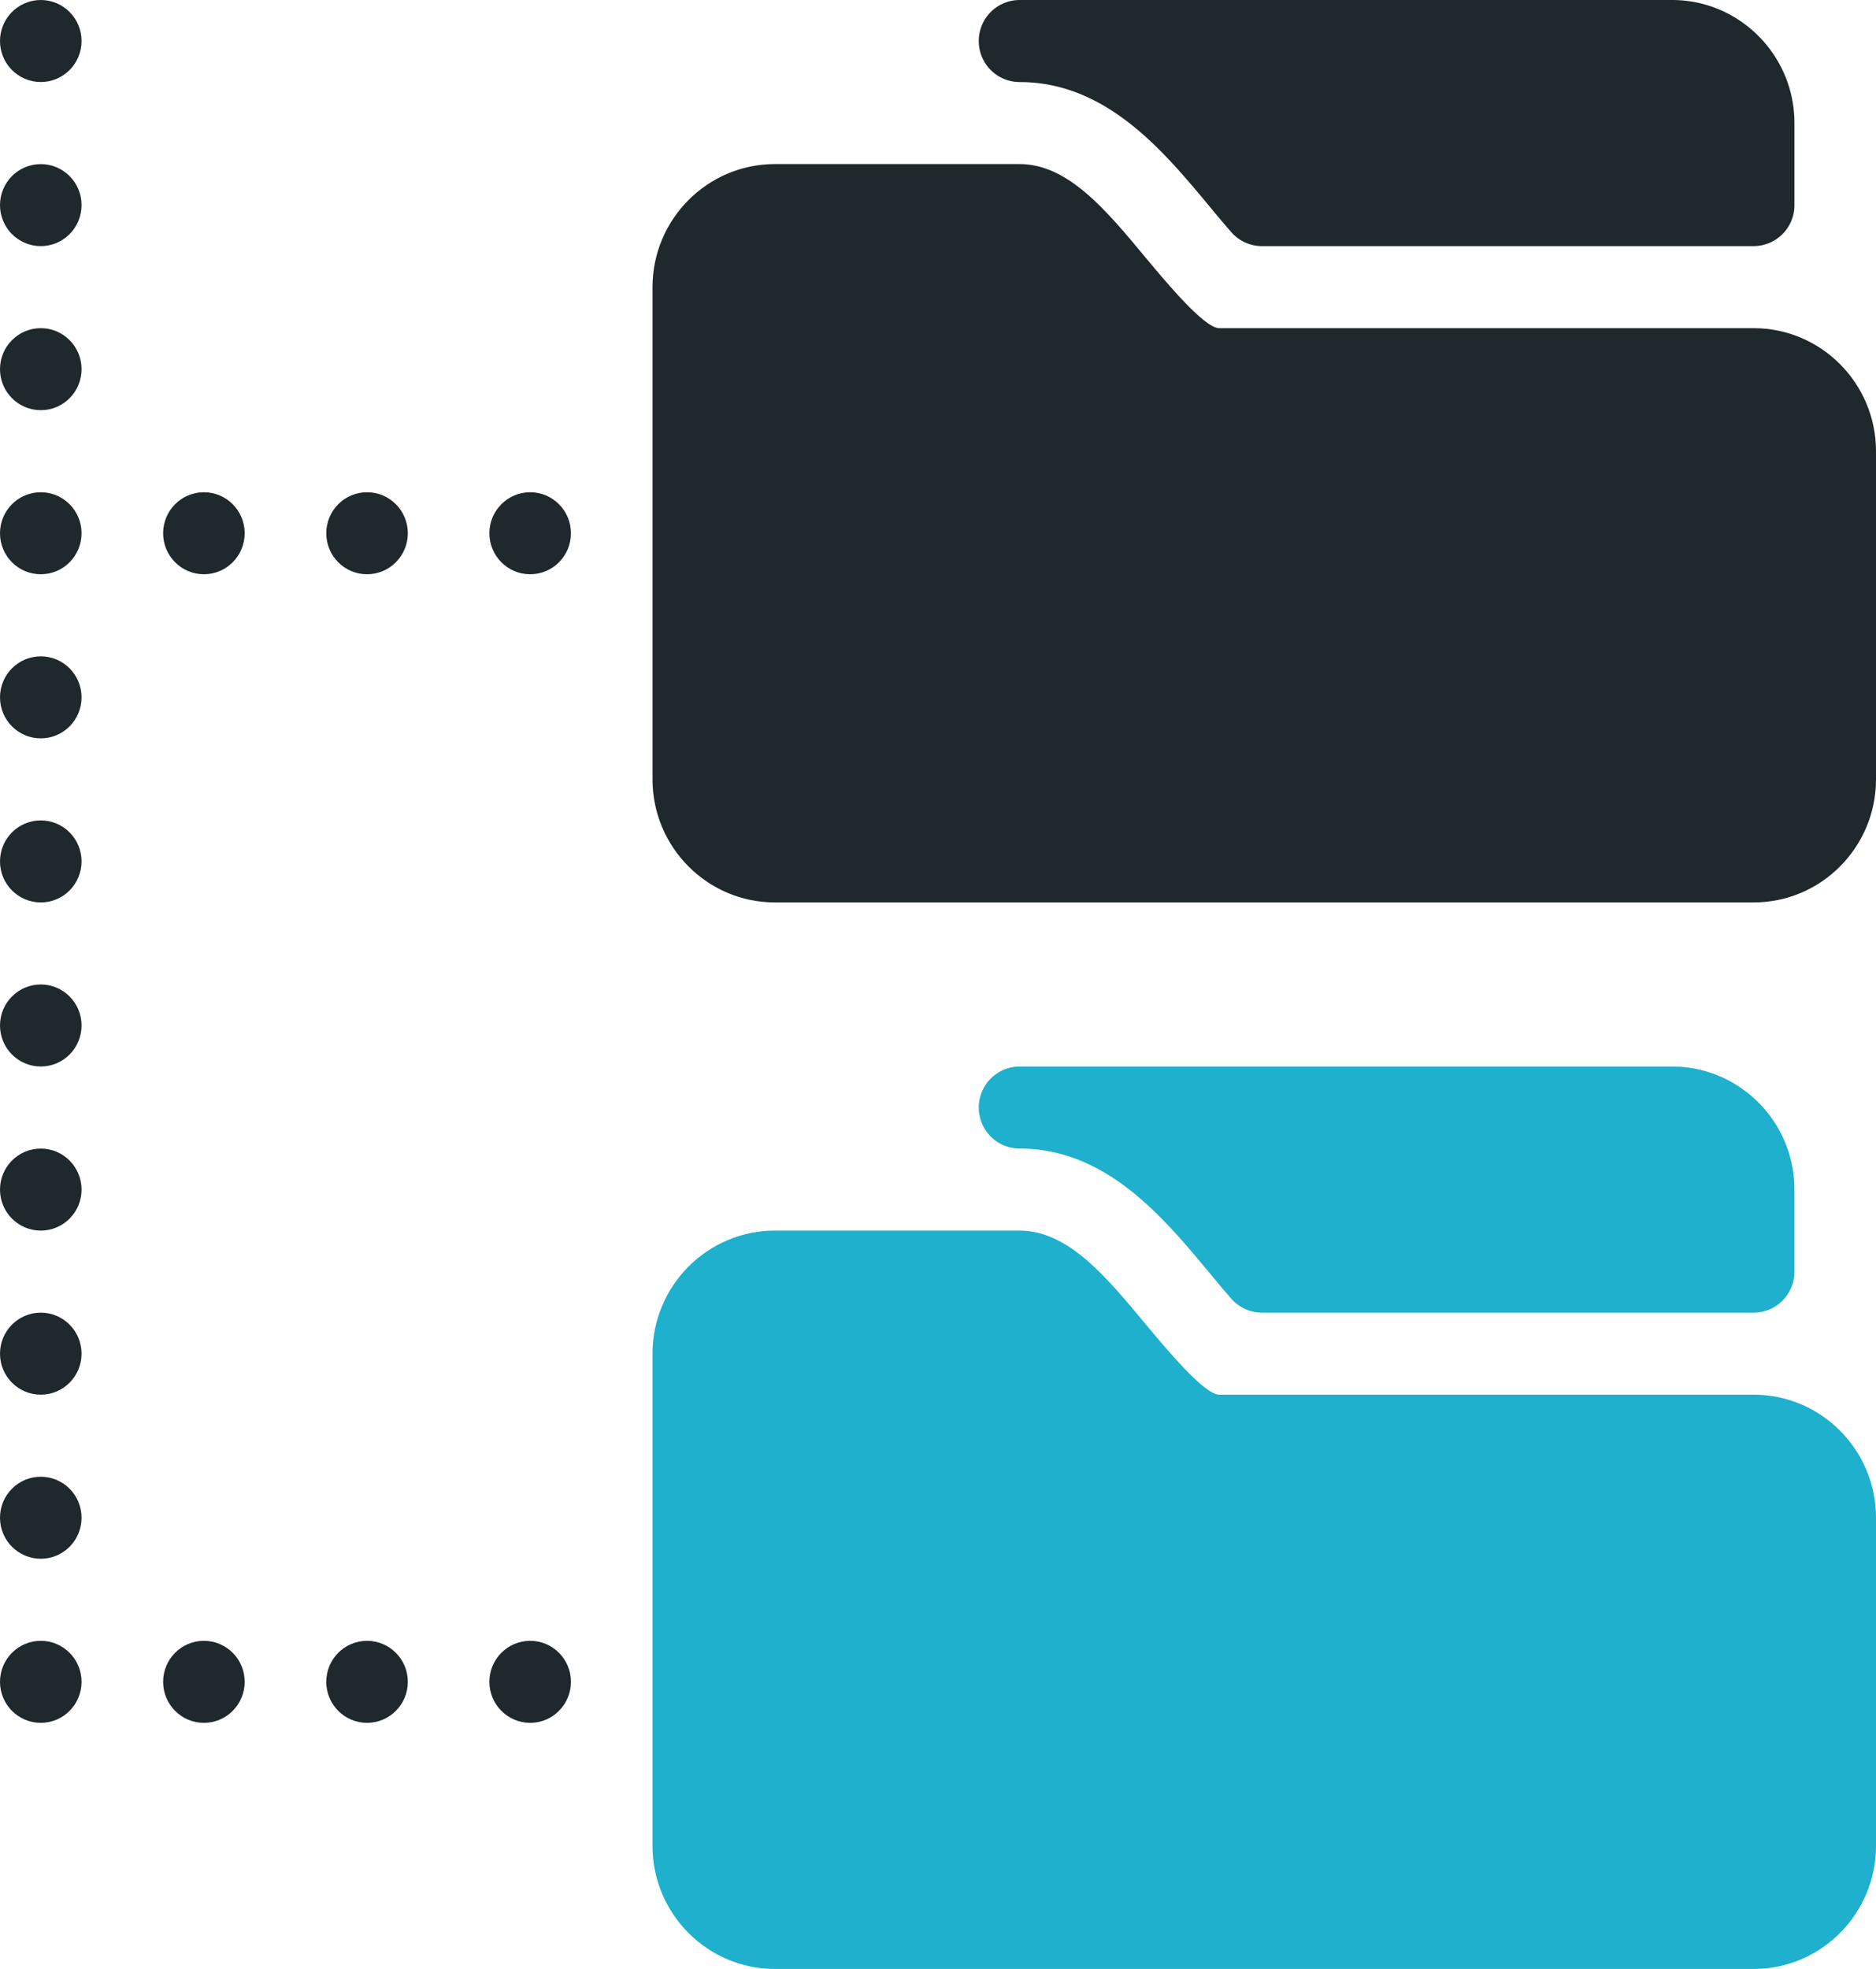 <svg xmlns="http://www.w3.org/2000/svg" width="61" height="64" viewBox="0 0 61 64">
    <g fill="none" fill-rule="nonzero">
        <ellipse cx="1.326" cy="1.333" fill="#1F282C" rx="1.326" ry="1.333"/>
        <ellipse cx="1.326" cy="6.667" fill="#1F282C" rx="1.326" ry="1.333"/>
        <ellipse cx="1.326" cy="12" fill="#1F282C" rx="1.326" ry="1.333"/>
        <path fill="#1EB0CD" d="M57.022 45.333H39.629c-.494-.029-1.708-1.49-2.363-2.274C35.96 41.485 34.725 40 33.152 40h-7.956c-2.194 0-3.979 1.795-3.979 4v16c0 2.205 1.785 4 3.979 4h31.826C59.215 64 61 62.205 61 60V49.333c0-2.205-1.785-4-3.978-4z"/>
        <path fill="#1F282C" d="M57.022 10.667H39.629c-.494-.03-1.708-1.491-2.363-2.275-1.305-1.573-2.541-3.059-4.114-3.059h-7.956c-2.194 0-3.979 1.795-3.979 4v16c0 2.206 1.785 4 3.979 4h31.826c2.193 0 3.978-1.794 3.978-4V14.667c0-2.206-1.785-4-3.978-4z"/>
        <path fill="#1EB0CD" d="M39.303 41.344c.212.259.488.587.734.87.252.287.616.453.997.453h15.988a1.33 1.33 0 0 0 1.326-1.334v-2.666c0-2.206-1.785-4-3.978-4H33.152A1.33 1.33 0 0 0 31.826 36a1.33 1.33 0 0 0 1.326 1.333c2.811 0 4.663 2.224 6.15 4.011z"/>
        <path fill="#1F282C" d="M33.152 2.667c2.811 0 4.663 2.224 6.15 4.01.213.259.489.587.735.87.252.288.616.453.997.453h15.988a1.33 1.33 0 0 0 1.326-1.333V4c0-2.205-1.785-4-3.978-4H33.152a1.33 1.33 0 0 0-1.326 1.333 1.33 1.33 0 0 0 1.326 1.334z"/>
        <ellipse cx="1.326" cy="17.333" fill="#1F282C" rx="1.326" ry="1.333"/>
        <ellipse cx="6.63" cy="17.333" fill="#1F282C" rx="1.326" ry="1.333"/>
        <ellipse cx="11.935" cy="17.333" fill="#1F282C" rx="1.326" ry="1.333"/>
        <ellipse cx="17.239" cy="17.333" fill="#1F282C" rx="1.326" ry="1.333"/>
        <ellipse cx="1.326" cy="22.667" fill="#1F282C" rx="1.326" ry="1.333"/>
        <ellipse cx="1.326" cy="28" fill="#1F282C" rx="1.326" ry="1.333"/>
        <ellipse cx="1.326" cy="33.333" fill="#1F282C" rx="1.326" ry="1.333"/>
        <ellipse cx="1.326" cy="38.667" fill="#1F282C" rx="1.326" ry="1.333"/>
        <ellipse cx="1.326" cy="44" fill="#1F282C" rx="1.326" ry="1.333"/>
        <ellipse cx="1.326" cy="49.333" fill="#1F282C" rx="1.326" ry="1.333"/>
        <ellipse cx="1.326" cy="54.667" fill="#1F282C" rx="1.326" ry="1.333"/>
        <ellipse cx="6.63" cy="54.667" fill="#1F282C" rx="1.326" ry="1.333"/>
        <ellipse cx="11.935" cy="54.667" fill="#1F282C" rx="1.326" ry="1.333"/>
        <ellipse cx="17.239" cy="54.667" fill="#1F282C" rx="1.326" ry="1.333"/>
    </g>
</svg>
